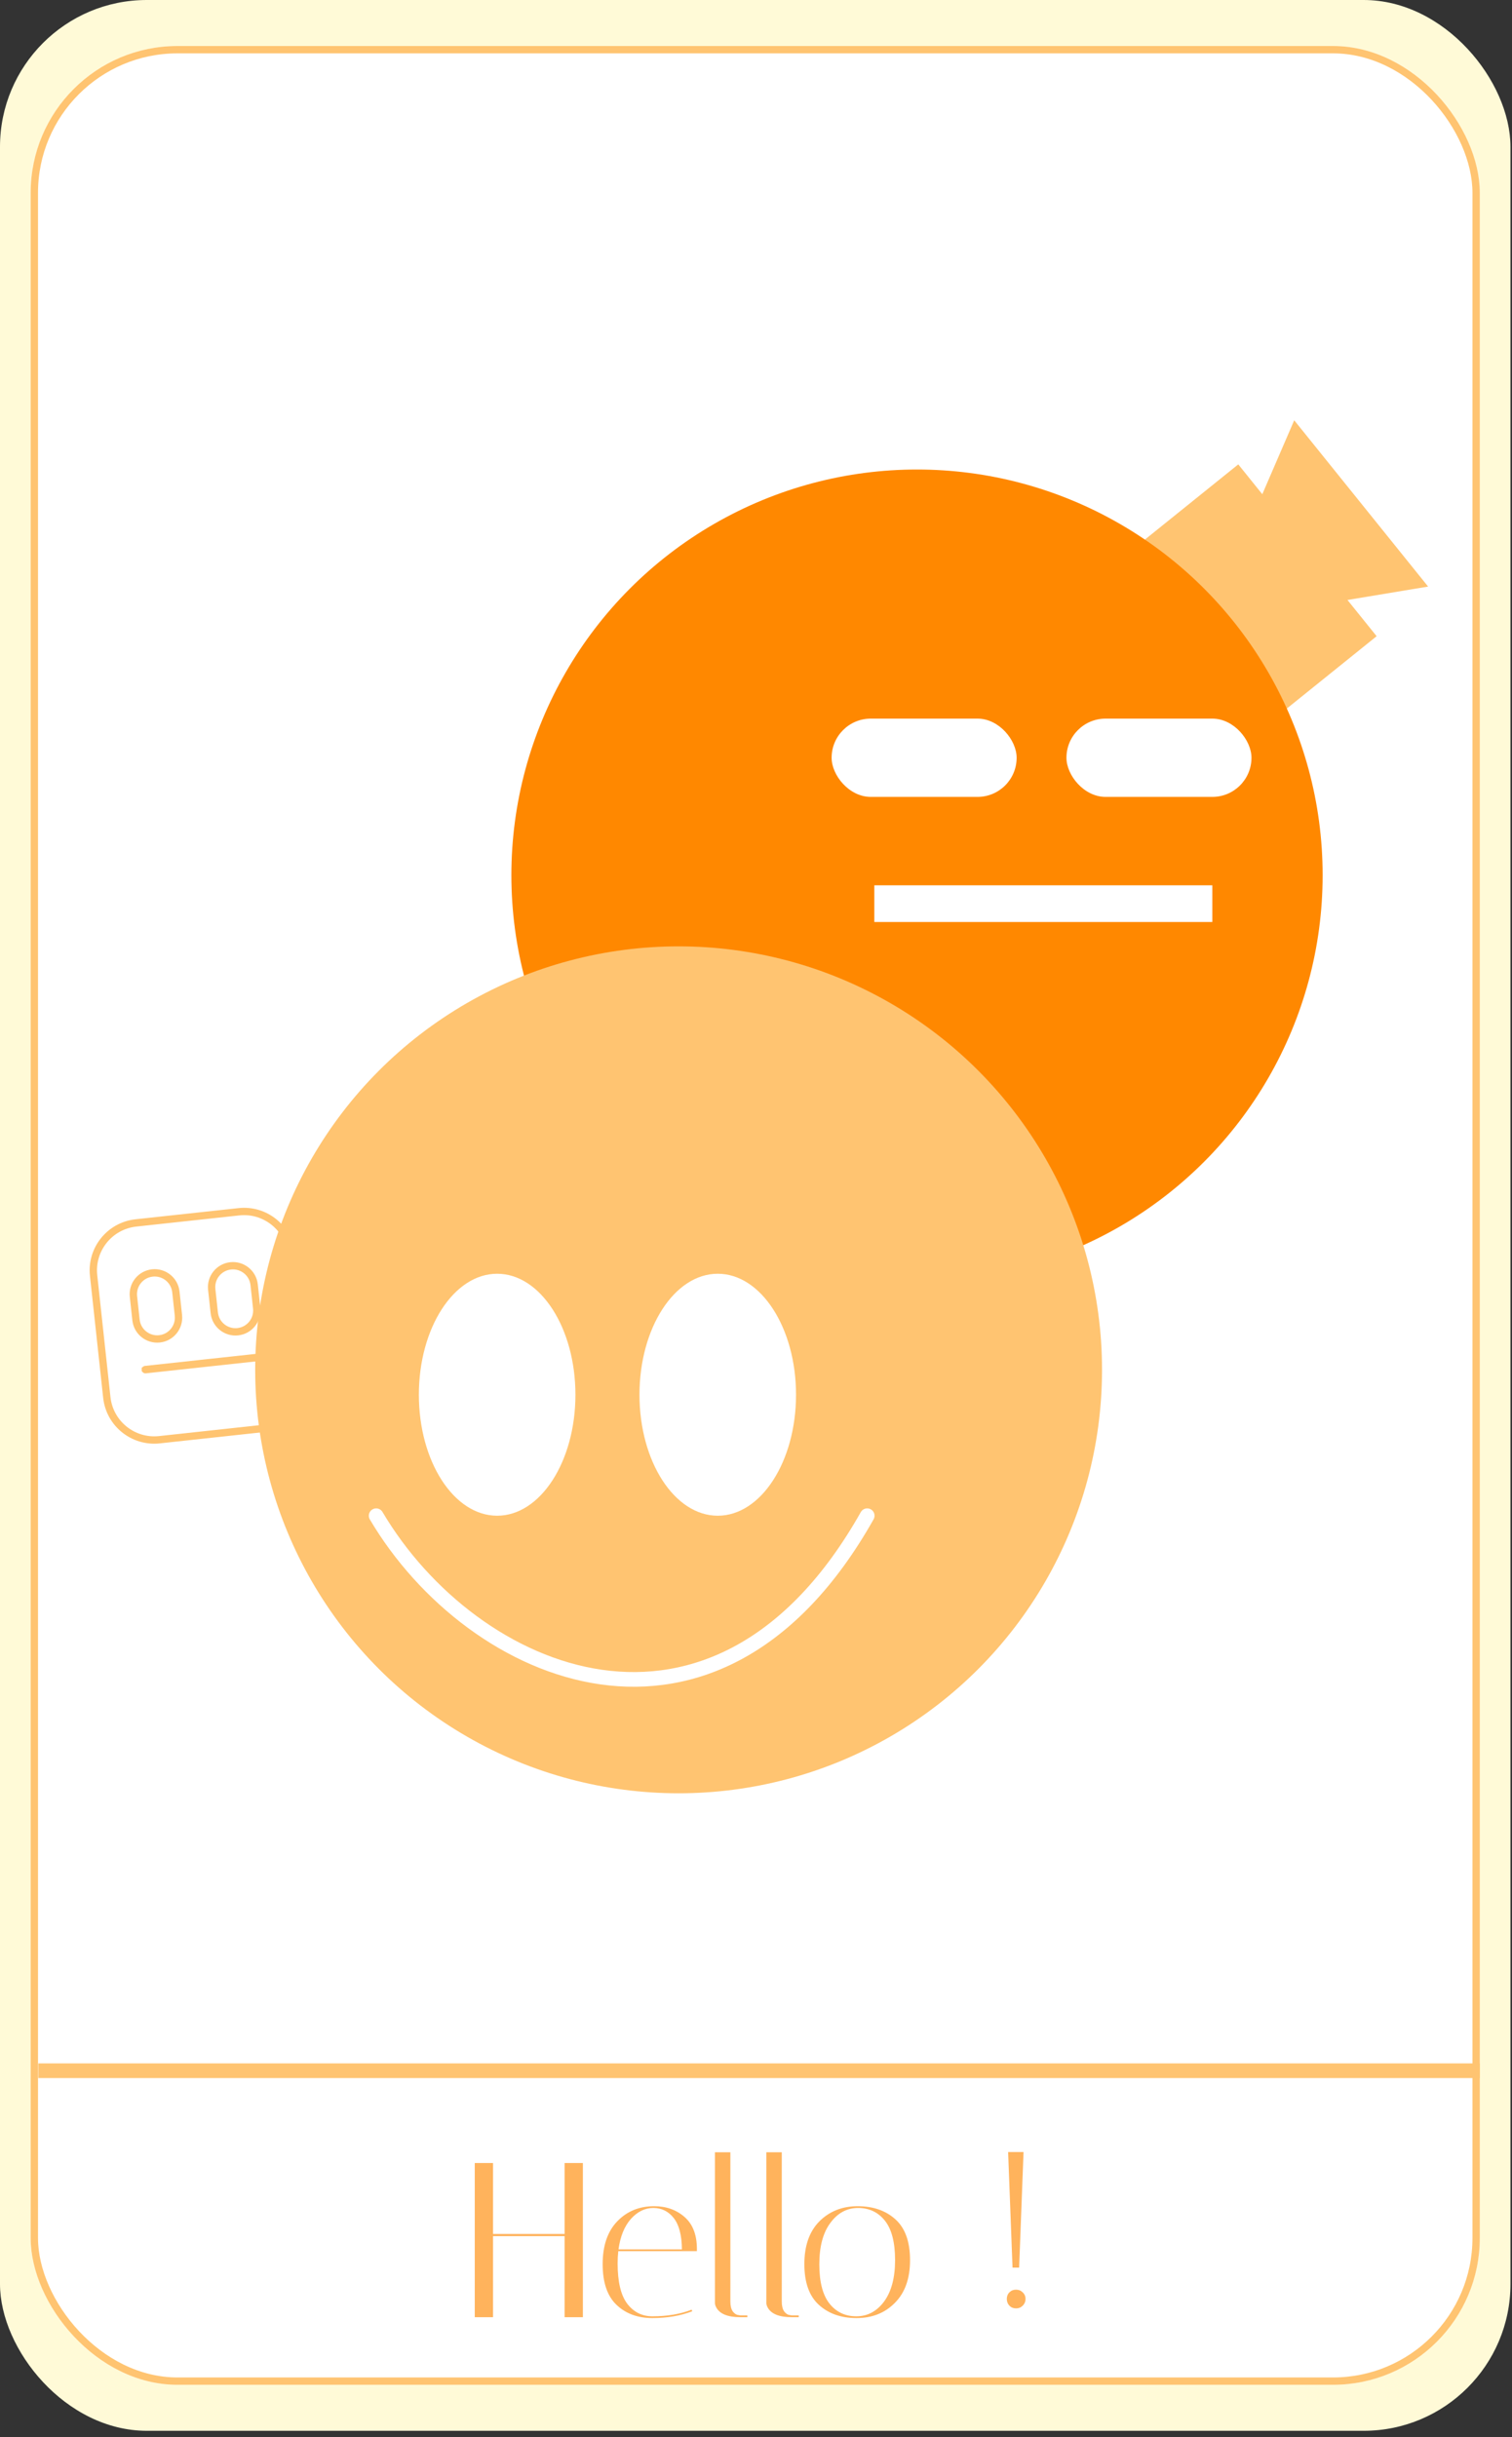 <svg width="206" height="332" viewBox="0 0 206 332" fill="none" xmlns="http://www.w3.org/2000/svg">
<rect x="0" y="0" width="206" height="332" fill="#333333" stroke="none"/>
<rect width="205.791" height="331.145" rx="20" fill="#FFFAD7"/>
<rect x="4.678" y="6.768" width="196.434" height="317.61" rx="19.5" fill="white" stroke="white"/>
<line x1="5.223" y1="282.093" x2="201.612" y2="282.093" stroke="#FFC471" stroke-width="2"/>
<rect x="4.678" y="6.768" width="196.434" height="317.61" rx="19.5" stroke="#FFC471"/>
<path d="M134.615 130.669L137.731 132.884C141.922 135.863 147.689 135.178 151.066 131.3L151.615 130.669" stroke="white" stroke-width="24"/>
<path d="M67.173 315.669H64.683V294.669H67.173V304.329H76.923V294.669H79.413V315.669H76.923V304.629H67.173V315.669ZM84.148 308.349C84.148 310.829 84.578 312.649 85.438 313.809C86.318 314.969 87.468 315.549 88.888 315.549C90.888 315.549 92.668 315.249 94.228 314.649L94.318 314.859C92.718 315.479 90.908 315.789 88.888 315.789C86.888 315.789 85.258 315.189 83.998 313.989C82.738 312.789 82.108 310.939 82.108 308.439C82.108 305.939 82.768 303.999 84.088 302.619C85.408 301.239 87.088 300.549 89.128 300.549C90.768 300.549 92.148 301.039 93.268 302.019C94.388 302.999 94.948 304.449 94.948 306.369C94.948 306.469 94.948 306.569 94.948 306.669H84.238C84.178 307.209 84.148 307.769 84.148 308.349ZM92.908 306.429C92.888 304.509 92.518 303.089 91.798 302.169C91.078 301.249 90.148 300.789 89.008 300.789C87.868 300.789 86.848 301.289 85.948 302.289C85.068 303.289 84.508 304.669 84.268 306.429H92.908ZM100.889 315.669C99.129 315.669 98.019 315.209 97.559 314.289C97.459 314.089 97.409 313.909 97.409 313.749V293.199H99.509V313.539C99.509 314.119 99.619 314.569 99.839 314.889C100.079 315.189 100.319 315.349 100.559 315.369L100.889 315.429H101.819V315.669H100.889ZM107.891 315.669C106.131 315.669 105.021 315.209 104.561 314.289C104.461 314.089 104.411 313.909 104.411 313.749V293.199H106.511V313.539C106.511 314.119 106.621 314.569 106.841 314.889C107.081 315.189 107.321 315.349 107.561 315.369L107.891 315.429H108.821V315.669H107.891ZM116.698 315.789C114.598 315.789 112.888 315.189 111.568 313.989C110.248 312.789 109.588 310.939 109.588 308.439C109.588 305.939 110.268 303.999 111.628 302.619C113.008 301.239 114.748 300.549 116.848 300.549C118.968 300.549 120.688 301.149 122.008 302.349C123.328 303.549 123.988 305.399 123.988 307.899C123.988 310.399 123.298 312.339 121.918 313.719C120.558 315.099 118.818 315.789 116.698 315.789ZM116.908 300.789C115.388 300.789 114.128 301.469 113.128 302.829C112.128 304.169 111.628 306.049 111.628 308.469C111.628 310.869 112.088 312.649 113.008 313.809C113.928 314.969 115.148 315.549 116.668 315.549C118.188 315.549 119.448 314.879 120.448 313.539C121.448 312.179 121.948 310.299 121.948 307.899C121.948 305.479 121.488 303.689 120.568 302.529C119.648 301.369 118.428 300.789 116.908 300.789ZM137.35 293.169H139.45L138.85 308.919H137.95L137.35 293.169ZM137.53 314.109C137.29 313.849 137.17 313.539 137.17 313.179C137.17 312.819 137.29 312.519 137.53 312.279C137.77 312.039 138.07 311.919 138.43 311.919C138.79 311.919 139.09 312.039 139.33 312.279C139.59 312.519 139.72 312.819 139.72 313.179C139.72 313.539 139.59 313.849 139.33 314.109C139.09 314.349 138.79 314.469 138.43 314.469C138.07 314.469 137.77 314.349 137.53 314.109Z" fill="#FFB35C"/>
<rect x="145.297" y="82.113" width="30.056" height="30.056" transform="rotate(-38.844 145.297 82.113)" fill="#FFC471"/>
<path d="M164.38 84.927L176.328 57.255L194.571 79.908L164.38 84.927Z" fill="#FFC471"/>
<path d="M18.513 166.599L32.547 165.077C36.116 164.69 39.323 167.269 39.711 170.838L41.512 187.447C41.899 191.015 39.32 194.222 35.751 194.61L21.716 196.132C18.147 196.519 14.94 193.94 14.553 190.371L12.752 173.763C12.364 170.194 14.944 166.987 18.513 166.599Z" fill="white" stroke="#FFC471"/>
<path d="M19.817 186.57L36.712 184.738C36.714 184.737 36.716 184.738 36.716 184.738C36.717 184.738 36.719 184.739 36.72 184.74C36.722 184.741 36.722 184.742 36.723 184.743C36.723 184.744 36.724 184.745 36.724 184.747C36.724 184.749 36.724 184.751 36.724 184.751C36.723 184.752 36.723 184.753 36.722 184.754C36.721 184.756 36.719 184.757 36.718 184.758L19.816 186.591C19.815 186.591 19.813 186.59 19.811 186.589C19.81 186.588 19.81 186.587 19.809 186.586C19.809 186.585 19.808 186.584 19.808 186.582C19.808 186.58 19.808 186.579 19.808 186.578C19.809 186.577 19.809 186.576 19.81 186.574C19.811 186.573 19.813 186.572 19.814 186.572C19.814 186.571 19.815 186.571 19.817 186.57Z" fill="white" stroke="#FFC471"/>
<path d="M20.758 173.415C22.354 173.242 23.789 174.396 23.962 175.992L24.308 179.187C24.481 180.783 23.328 182.218 21.732 182.391C20.136 182.564 18.701 181.41 18.528 179.814L18.181 176.619C18.008 175.023 19.162 173.589 20.758 173.415Z" fill="white" stroke="#FFC471"/>
<path d="M31.423 172.446C33.019 172.273 34.454 173.426 34.627 175.023L34.973 178.218C35.146 179.814 33.993 181.248 32.397 181.421C30.801 181.595 29.366 180.441 29.193 178.845L28.846 175.65C28.673 174.053 29.827 172.619 31.423 172.446Z" fill="white" stroke="#FFC471"/>
<circle cx="124.936" cy="119.226" r="55.264" fill="#FF8800"/>
<path d="M119.119 123.104H165.172" stroke="white" stroke-width="5"/>
<circle cx="92.456" cy="186.609" r="57.688" fill="#FFC471"/>
<ellipse cx="67.733" cy="190.003" rx="10.665" ry="16.482" fill="white"/>
<ellipse cx="97.789" cy="190.003" rx="10.665" ry="16.482" fill="white"/>
<path d="M51.251 206.485C64.34 228.628 97.595 242.956 118.149 206.485" stroke="white" stroke-width="2" stroke-linecap="round"/>
<rect x="145.297" y="97.896" width="25.208" height="10.665" rx="5.332" fill="white"/>
<rect x="113.302" y="97.896" width="25.208" height="10.665" rx="5.332" fill="white"/>
</svg>
